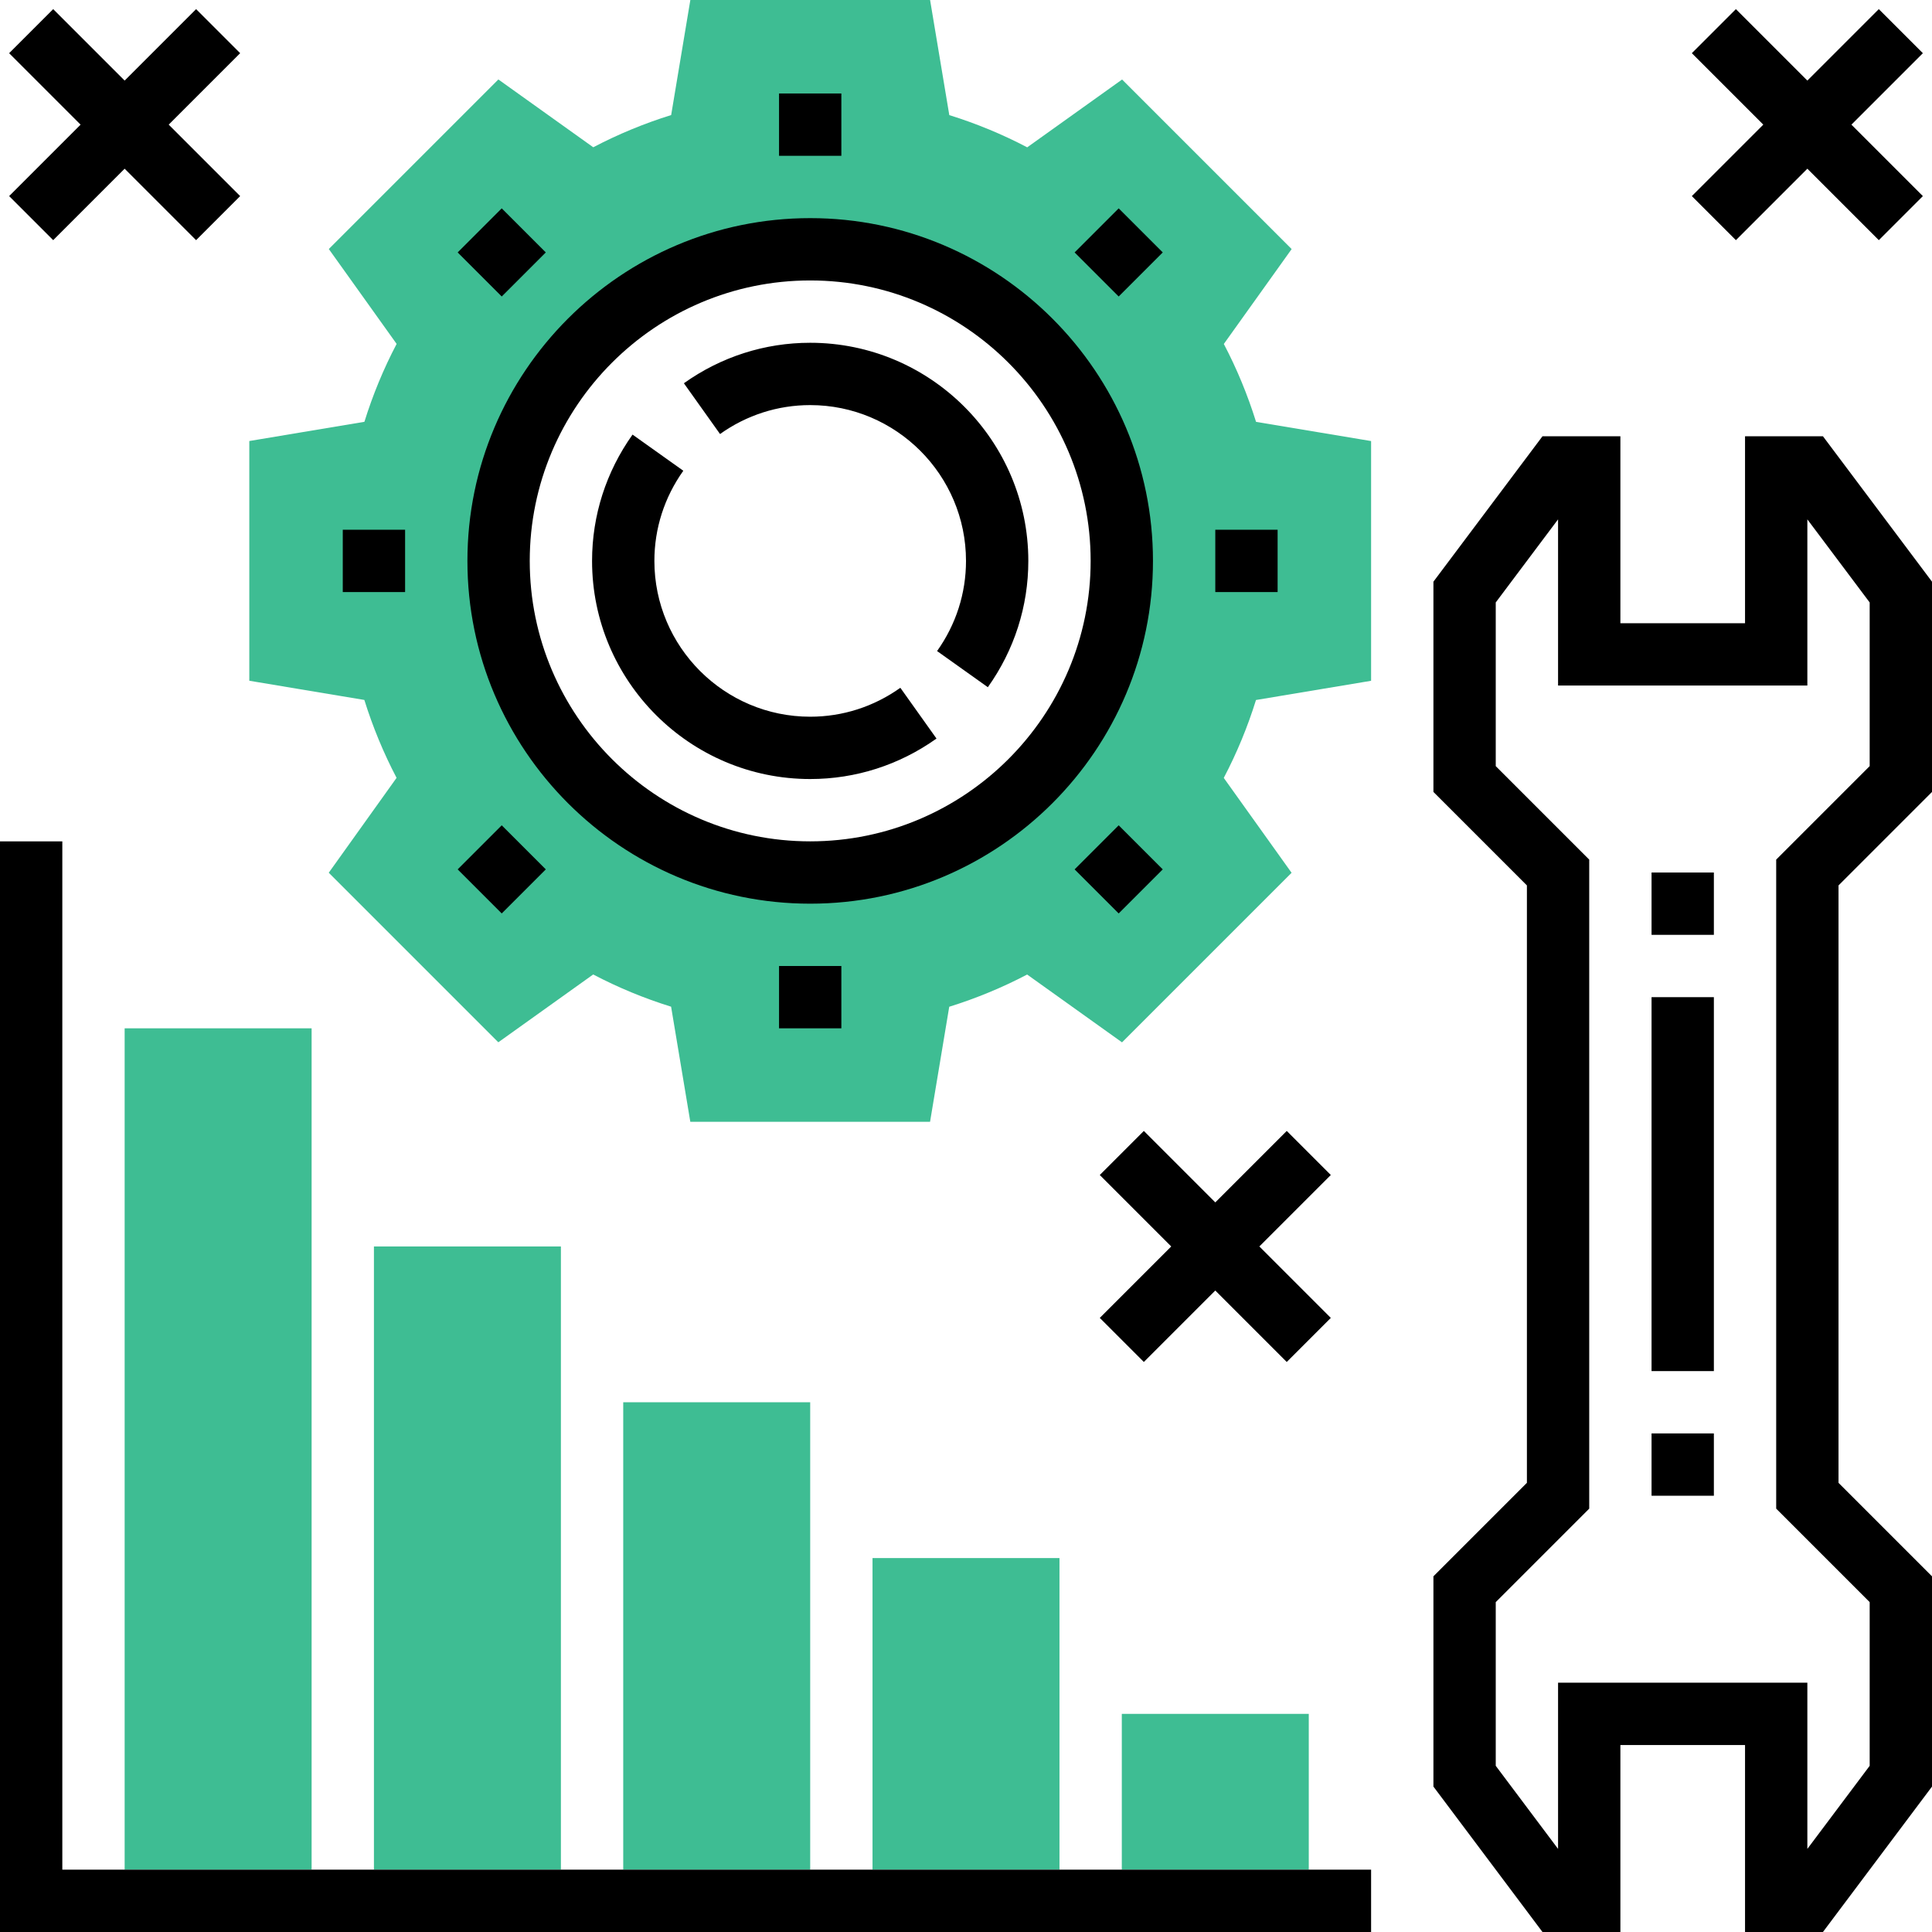 <svg height="496pt" viewBox="0 0 496 496" width="496pt" xmlns="http://www.w3.org/2000/svg"><g fill="#3ebd93"><path d="m352 174.777v-61.547l-29.535-4.926c-2.16-6.922-4.922-13.617-8.273-20l17.41-24.359-43.531-43.531-24.359 17.41c-6.383-3.352-13.078-6.121-20-8.273l-4.934-29.551h-61.547l-4.926 29.535c-6.922 2.16-13.617 4.922-20 8.273l-24.359-17.41-43.531 43.531 17.41 24.359c-3.352 6.383-6.121 13.078-8.273 20l-29.551 4.934v61.547l29.535 4.926c2.16 6.922 4.922 13.617 8.273 20l-17.41 24.359 43.531 43.531 24.359-17.41c6.383 3.352 13.078 6.121 20 8.273l4.934 29.551h61.547l4.926-29.535c6.922-2.16 13.617-4.922 20-8.273l24.359 17.41 43.531-43.531-17.41-24.359c3.352-6.383 6.121-13.078 8.273-20zm-144 49.223c-44.184 0-80-35.816-80-80s35.816-80 80-80 80 35.816 80 80-35.816 80-80 80zm0 0"/><path d="m80 480h-48v-216h48zm0 0"/><path d="m144 480h-48v-160h48zm0 0"/><path d="m208 480h-48v-120h48zm0 0"/><path d="m272 480h-48v-80h48zm0 0"/><path d="m336 480h-48v-40h48zm0 0"/></g><path d="m200 24h16v16h-16zm0 0"/><path d="m117.496 64.805 11.312-11.312 11.312 11.312-11.312 11.312zm0 0"/><path d="m88 136h16v16h-16zm0 0"/><path d="m117.496 223.195 11.312-11.312 11.312 11.312-11.312 11.312zm0 0"/><path d="m200 248h16v16h-16zm0 0"/><path d="m275.883 223.195 11.316-11.312 11.312 11.312-11.312 11.312zm0 0"/><path d="m312 136h16v16h-16zm0 0"/><path d="m275.887 64.805 11.312-11.312 11.312 11.312-11.312 11.312zm0 0"/><path d="m208 232c48.52 0 88-39.48 88-88s-39.48-88-88-88-88 39.48-88 88 39.48 88 88 88zm0-160c39.695 0 72 32.297 72 72s-32.305 72-72 72-72-32.297-72-72 32.305-72 72-72zm0 0"/><path d="m208 200c11.664 0 22.879-3.594 32.426-10.391l-9.281-13.035c-6.824 4.859-14.824 7.426-23.145 7.426-22.055 0-40-17.945-40-40 0-8.32 2.566-16.32 7.426-23.145l-13.035-9.281c-6.797 9.555-10.391 20.762-10.391 32.426 0 30.871 25.121 56 56 56zm0 0"/><path d="m208 104c22.055 0 40 17.945 40 40 0 8.32-2.566 16.32-7.426 23.145l13.035 9.281c6.797-9.555 10.391-20.762 10.391-32.426 0-30.871-25.121-56-56-56-11.664 0-22.879 3.594-32.426 10.391l9.281 13.035c6.824-4.859 14.824-7.426 23.145-7.426zm0 0"/><path d="m496 203.312v-53.977l-28-37.336h-20v48h-32v-48h-20l-28 37.336v53.977l24 24v153.375l-24 24v53.977l28 37.336h20v-48h32v48h20l28-37.336v-53.977l-24-24v-153.375zm-16 208v42.023l-16 21.328v-42.664h-64v42.664l-16-21.328v-42.023l24-24v-166.625l-24-24v-42.023l16-21.328v42.664h64v-42.664l16 21.328v42.023l-24 24v166.625zm0 0"/><path d="m424 224h16v16h-16zm0 0"/><path d="m424 256h16v96h-16zm0 0"/><path d="m424 368h16v16h-16zm0 0"/><path d="m16 216h-16v280h352v-16h-336zm0 0"/><path d="m13.656 61.656 18.344-18.344 18.344 18.344 11.312-11.312-18.344-18.344 18.344-18.344-11.312-11.312-18.344 18.344-18.344-18.344-11.312 11.312 18.344 18.344-18.344 18.344zm0 0"/><path d="m293.656 290.344-11.312 11.312 18.344 18.344-18.344 18.344 11.312 11.312 18.344-18.344 18.344 18.344 11.312-11.312-18.344-18.344 18.344-18.344-11.312-11.312-18.344 18.344zm0 0"/><path d="m445.656 61.656 18.344-18.344 18.344 18.344 11.312-11.312-18.344-18.344 18.344-18.344-11.312-11.312-18.344 18.344-18.344-18.344-11.312 11.312 18.344 18.344-18.344 18.344zm0 0"/></svg>